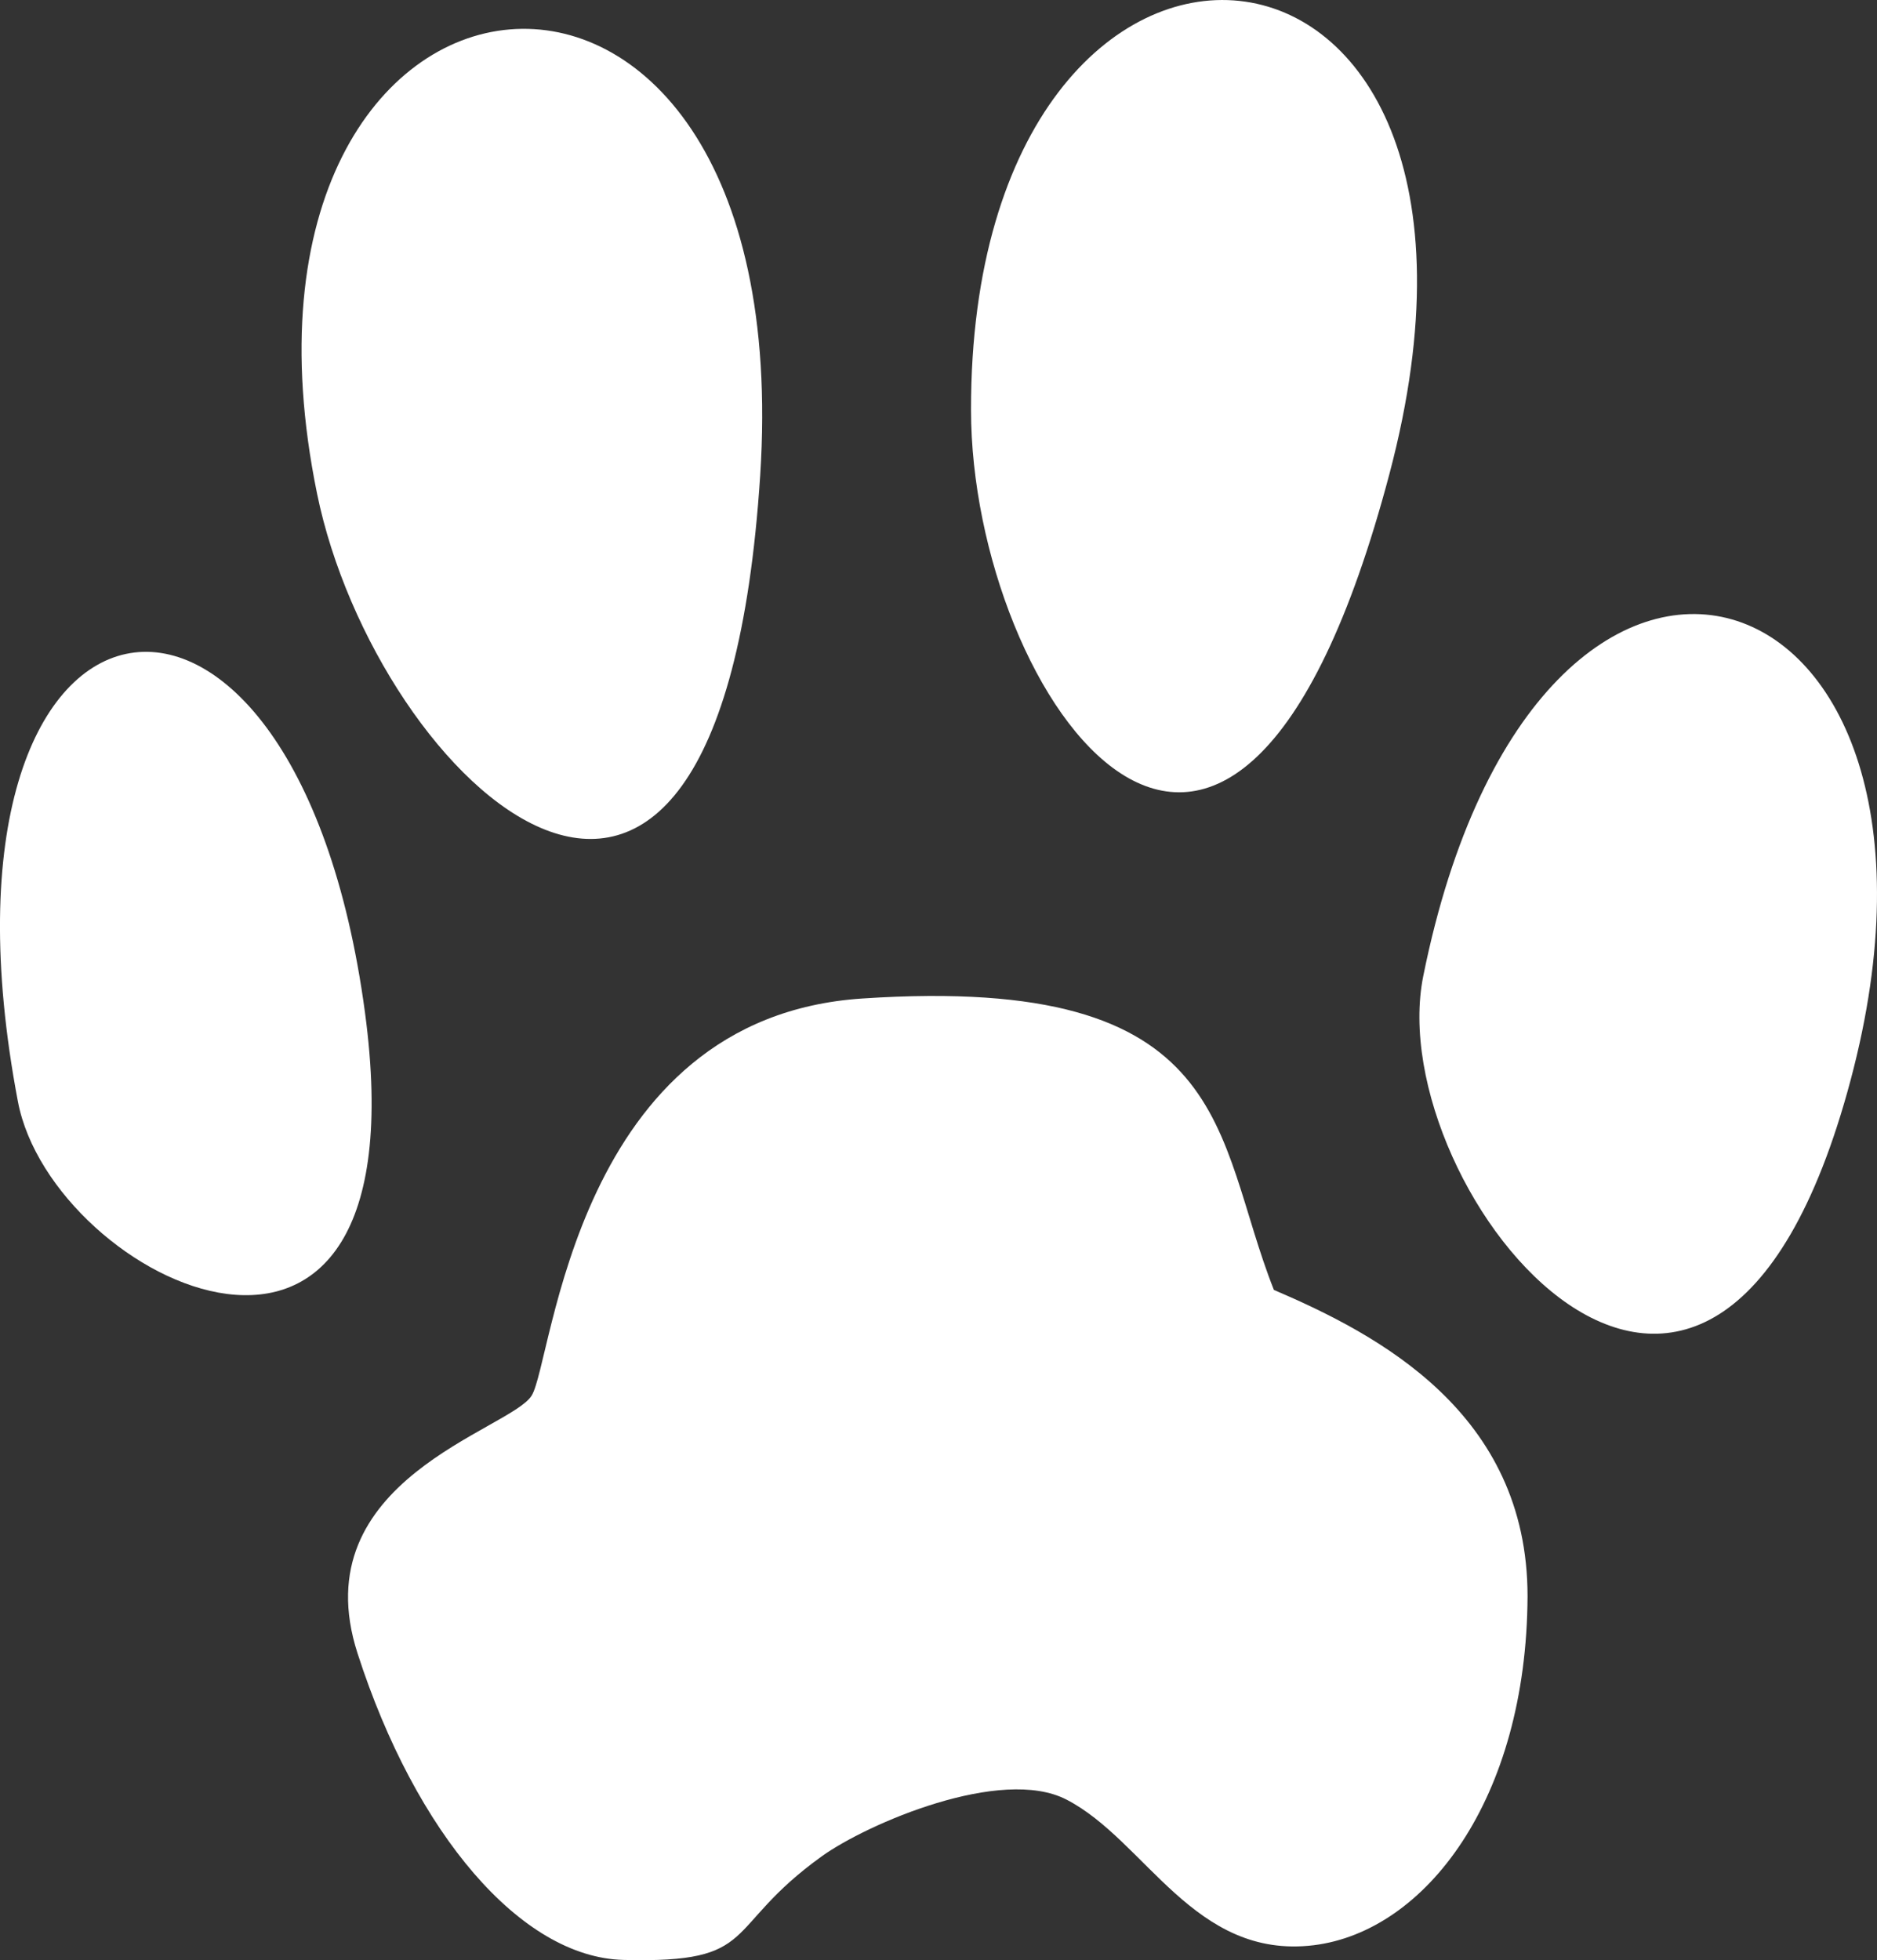 <svg id="レイヤー_1" data-name="レイヤー 1" xmlns="http://www.w3.org/2000/svg" viewBox="0 0 199.06 207.84"><rect x="0" y="0" width="199.06" height="207.84" fill="#333333" stroke="none"/><defs><style>.cls-1{fill:#fff;}</style></defs><path class="cls-1" d="M71.57,208.89c14.68.38,10.33-3.28,21.07-11,4.77-3.42,19-9.58,25.93-6,8.41,4.33,13.53,17,26.24,15.44,11.81-1.47,22.56-15.41,22.66-37,0-19.48-15.9-27.77-26.9-32.48-6.47-16.29-4-33.53-43.63-30.9-30.6,2-32.8,38.44-35.09,42.11S37.45,158,43.39,176.39C49.55,195.49,60.71,208.61,71.57,208.89Z" transform="translate(-5.47 -1.08)"/><path class="cls-1" d="M7.37,117.88C11,137,50.59,156.29,44.18,108.46,36.7,52.64-3.68,59.69,7.37,117.88Z" transform="translate(-5.47 -1.08)"/><path class="cls-1" d="M156.41,104.57c-4.59,22.76,30.58,66.41,45.33,11S168.54,44.48,156.41,104.57Z" transform="translate(-5.47 -1.08)"/><path class="cls-1" d="M39.09,53.4c6.23,30.5,42.65,65.22,47-1.91S26.52-8.12,39.09,53.4Z" transform="translate(-5.47 -1.08)"/><path class="cls-1" d="M108.45,44.54c0,30.33,27.58,70.22,44.38,6.76S108.37-16.65,108.45,44.54Z" transform="translate(-5.47 -1.08)"/></svg>